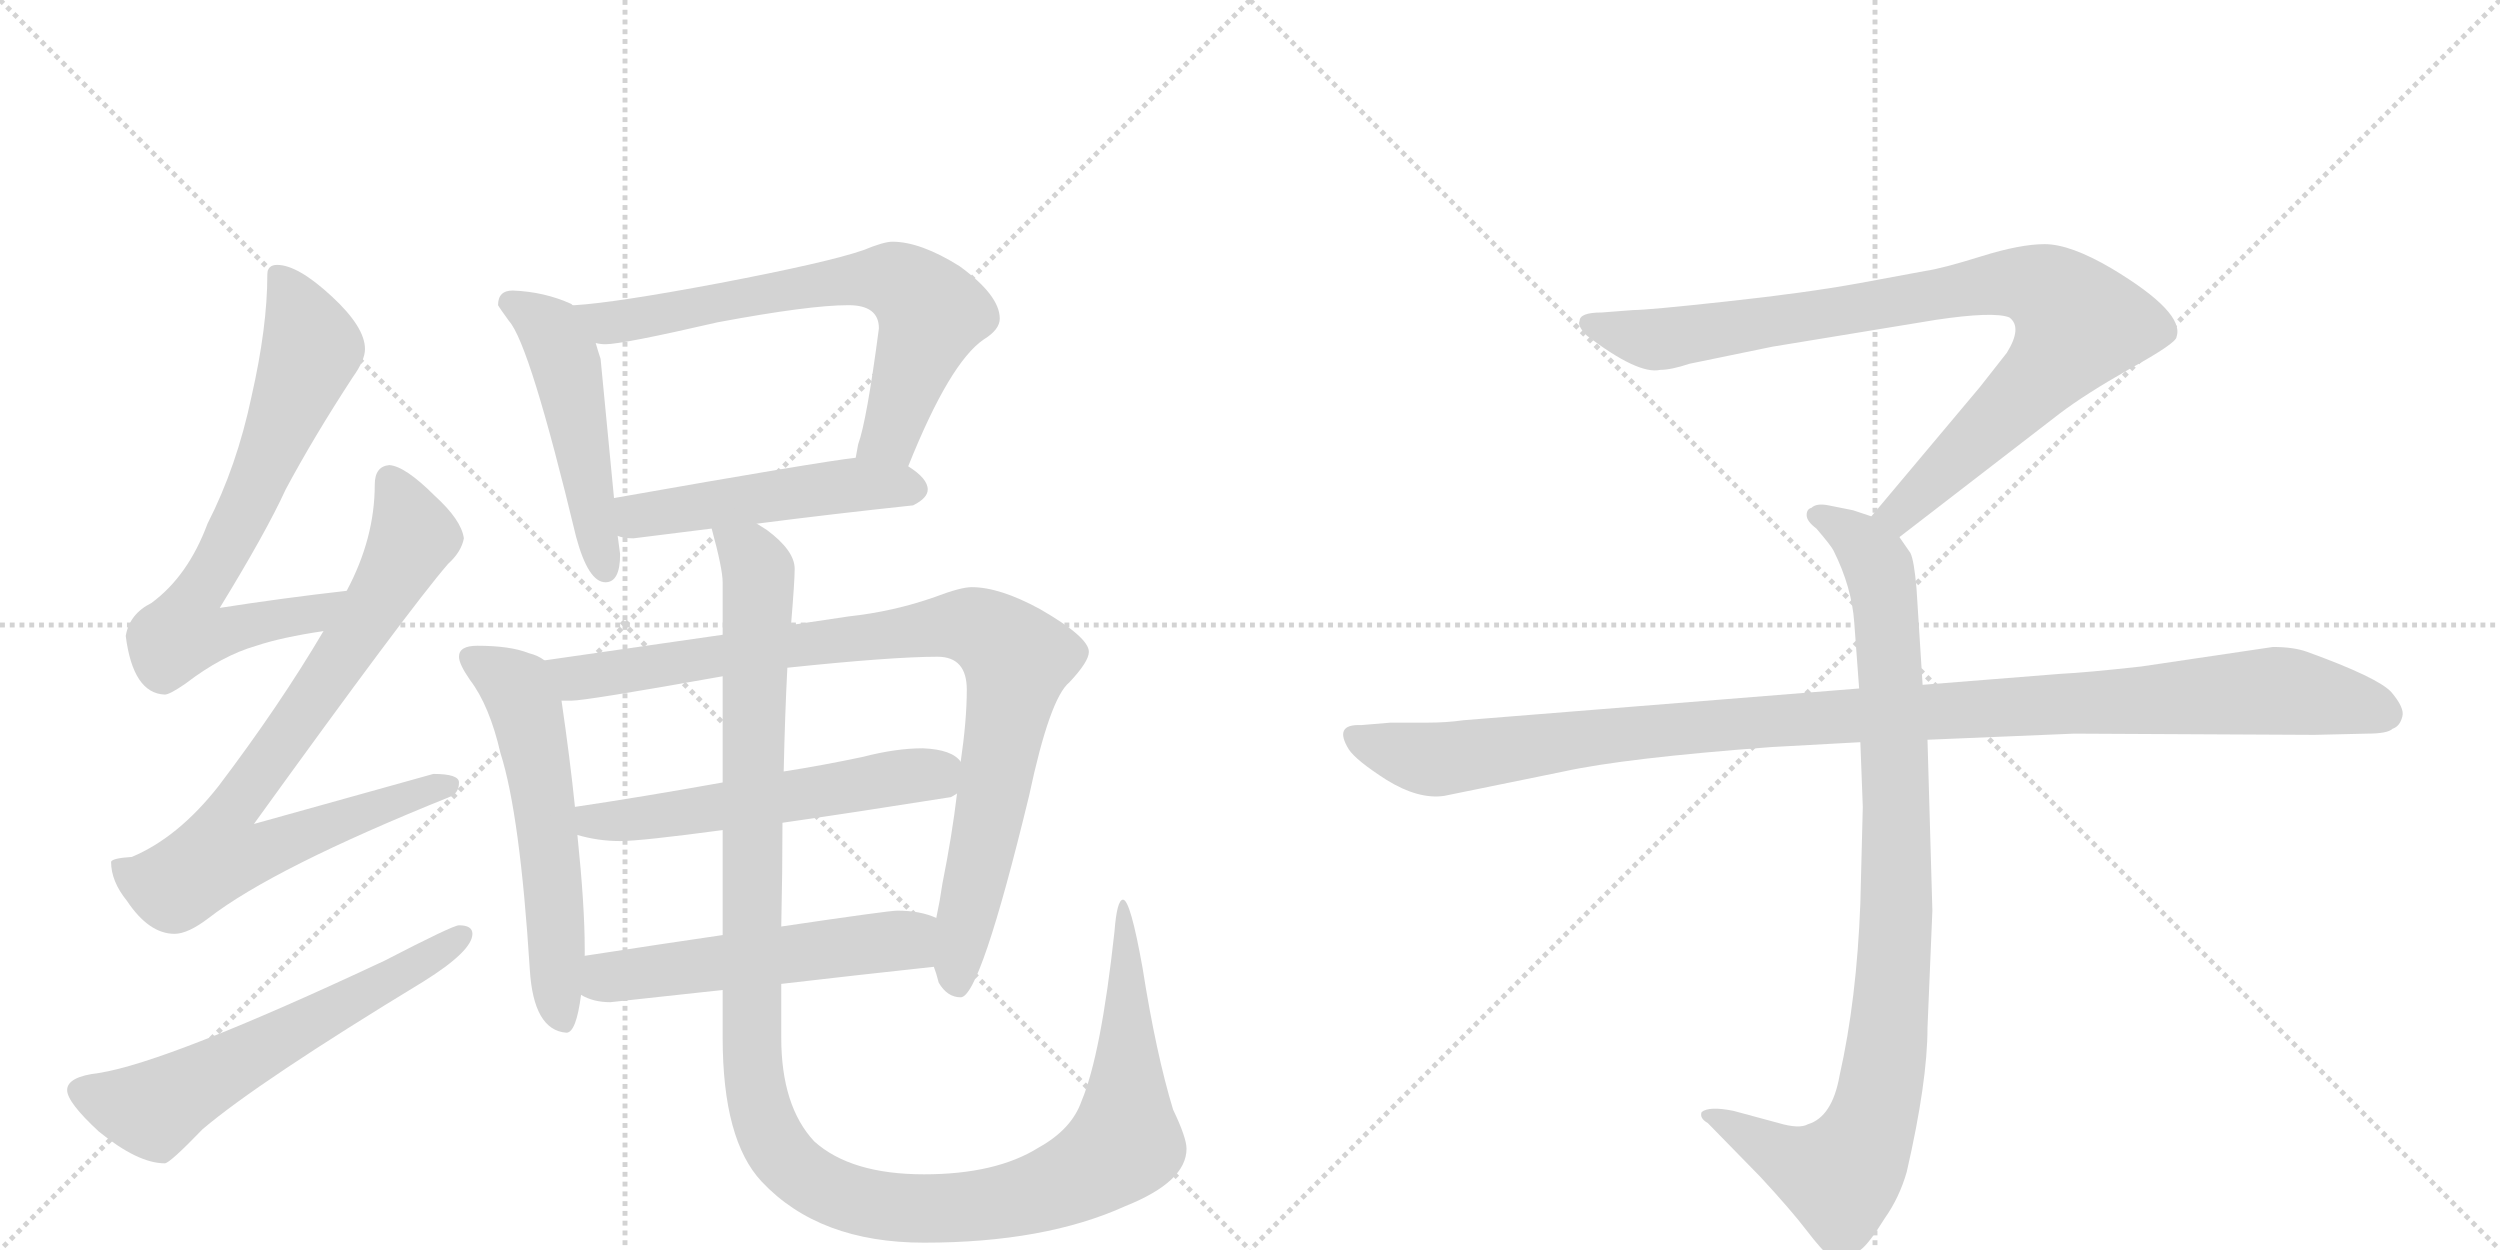 <svg version="1.1" viewBox="0 0 2048 1024" xmlns="http://www.w3.org/2000/svg">
  <g stroke="lightgray" stroke-dasharray="1,1" stroke-width="1" transform="scale(4, 4)">
    <line x1="0" y1="0" x2="256" y2="256"></line>
    <line x1="256" y1="0" x2="0" y2="256"></line>
    <line x1="128" y1="0" x2="128" y2="256"></line>
    <line x1="0" y1="128" x2="256" y2="128"></line>
    <line x1="256" y1="0" x2="512" y2="256"></line>
    <line x1="512" y1="0" x2="256" y2="256"></line>
    <line x1="384" y1="0" x2="384" y2="256"></line>
    <line x1="256" y1="128" x2="512" y2="128"></line>
  </g>
<g transform="scale(1, -1) translate(0, -850)">
   <style type="text/css">
    @keyframes keyframes0 {
      from {
       stroke: black;
       stroke-dashoffset: 708;
       stroke-width: 128;
       }
       70% {
       animation-timing-function: step-end;
       stroke: black;
       stroke-dashoffset: 0;
       stroke-width: 128;
       }
       to {
       stroke: black;
       stroke-width: 1024;
       }
       }
       #make-me-a-hanzi-animation-0 {
         animation: keyframes0 0.826s both;
         animation-delay: 0s;
         animation-timing-function: linear;
       }
    @keyframes keyframes1 {
      from {
       stroke: black;
       stroke-dashoffset: 810;
       stroke-width: 128;
       }
       73% {
       animation-timing-function: step-end;
       stroke: black;
       stroke-dashoffset: 0;
       stroke-width: 128;
       }
       to {
       stroke: black;
       stroke-width: 1024;
       }
       }
       #make-me-a-hanzi-animation-1 {
         animation: keyframes1 0.909s both;
         animation-delay: 0.826s;
         animation-timing-function: linear;
       }
    @keyframes keyframes2 {
      from {
       stroke: black;
       stroke-dashoffset: 607;
       stroke-width: 128;
       }
       66% {
       animation-timing-function: step-end;
       stroke: black;
       stroke-dashoffset: 0;
       stroke-width: 128;
       }
       to {
       stroke: black;
       stroke-width: 1024;
       }
       }
       #make-me-a-hanzi-animation-2 {
         animation: keyframes2 0.744s both;
         animation-delay: 1.735s;
         animation-timing-function: linear;
       }
    @keyframes keyframes3 {
      from {
       stroke: black;
       stroke-dashoffset: 497;
       stroke-width: 128;
       }
       62% {
       animation-timing-function: step-end;
       stroke: black;
       stroke-dashoffset: 0;
       stroke-width: 128;
       }
       to {
       stroke: black;
       stroke-width: 1024;
       }
       }
       #make-me-a-hanzi-animation-3 {
         animation: keyframes3 0.654s both;
         animation-delay: 2.479s;
         animation-timing-function: linear;
       }
    @keyframes keyframes4 {
      from {
       stroke: black;
       stroke-dashoffset: 689;
       stroke-width: 128;
       }
       69% {
       animation-timing-function: step-end;
       stroke: black;
       stroke-dashoffset: 0;
       stroke-width: 128;
       }
       to {
       stroke: black;
       stroke-width: 1024;
       }
       }
       #make-me-a-hanzi-animation-4 {
         animation: keyframes4 0.811s both;
         animation-delay: 3.134s;
         animation-timing-function: linear;
       }
    @keyframes keyframes5 {
      from {
       stroke: black;
       stroke-dashoffset: 495;
       stroke-width: 128;
       }
       62% {
       animation-timing-function: step-end;
       stroke: black;
       stroke-dashoffset: 0;
       stroke-width: 128;
       }
       to {
       stroke: black;
       stroke-width: 1024;
       }
       }
       #make-me-a-hanzi-animation-5 {
         animation: keyframes5 0.653s both;
         animation-delay: 3.944s;
         animation-timing-function: linear;
       }
    @keyframes keyframes6 {
      from {
       stroke: black;
       stroke-dashoffset: 577;
       stroke-width: 128;
       }
       65% {
       animation-timing-function: step-end;
       stroke: black;
       stroke-dashoffset: 0;
       stroke-width: 128;
       }
       to {
       stroke: black;
       stroke-width: 1024;
       }
       }
       #make-me-a-hanzi-animation-6 {
         animation: keyframes6 0.72s both;
         animation-delay: 4.597s;
         animation-timing-function: linear;
       }
    @keyframes keyframes7 {
      from {
       stroke: black;
       stroke-dashoffset: 922;
       stroke-width: 128;
       }
       75% {
       animation-timing-function: step-end;
       stroke: black;
       stroke-dashoffset: 0;
       stroke-width: 128;
       }
       to {
       stroke: black;
       stroke-width: 1024;
       }
       }
       #make-me-a-hanzi-animation-7 {
         animation: keyframes7 1s both;
         animation-delay: 5.317s;
         animation-timing-function: linear;
       }
    @keyframes keyframes8 {
      from {
       stroke: black;
       stroke-dashoffset: 561;
       stroke-width: 128;
       }
       65% {
       animation-timing-function: step-end;
       stroke: black;
       stroke-dashoffset: 0;
       stroke-width: 128;
       }
       to {
       stroke: black;
       stroke-width: 1024;
       }
       }
       #make-me-a-hanzi-animation-8 {
         animation: keyframes8 0.707s both;
         animation-delay: 6.317s;
         animation-timing-function: linear;
       }
    @keyframes keyframes9 {
      from {
       stroke: black;
       stroke-dashoffset: 539;
       stroke-width: 128;
       }
       64% {
       animation-timing-function: step-end;
       stroke: black;
       stroke-dashoffset: 0;
       stroke-width: 128;
       }
       to {
       stroke: black;
       stroke-width: 1024;
       }
       }
       #make-me-a-hanzi-animation-9 {
         animation: keyframes9 0.689s both;
         animation-delay: 7.024s;
         animation-timing-function: linear;
       }
    @keyframes keyframes10 {
      from {
       stroke: black;
       stroke-dashoffset: 1286;
       stroke-width: 128;
       }
       81% {
       animation-timing-function: step-end;
       stroke: black;
       stroke-dashoffset: 0;
       stroke-width: 128;
       }
       to {
       stroke: black;
       stroke-width: 1024;
       }
       }
       #make-me-a-hanzi-animation-10 {
         animation: keyframes10 1.297s both;
         animation-delay: 7.712s;
         animation-timing-function: linear;
       }
    @keyframes keyframes11 {
      from {
       stroke: black;
       stroke-dashoffset: 901;
       stroke-width: 128;
       }
       75% {
       animation-timing-function: step-end;
       stroke: black;
       stroke-dashoffset: 0;
       stroke-width: 128;
       }
       to {
       stroke: black;
       stroke-width: 1024;
       }
       }
       #make-me-a-hanzi-animation-11 {
         animation: keyframes11 0.983s both;
         animation-delay: 9.009s;
         animation-timing-function: linear;
       }
    @keyframes keyframes12 {
      from {
       stroke: black;
       stroke-dashoffset: 948;
       stroke-width: 128;
       }
       76% {
       animation-timing-function: step-end;
       stroke: black;
       stroke-dashoffset: 0;
       stroke-width: 128;
       }
       to {
       stroke: black;
       stroke-width: 1024;
       }
       }
       #make-me-a-hanzi-animation-12 {
         animation: keyframes12 1.021s both;
         animation-delay: 9.992s;
         animation-timing-function: linear;
       }
    @keyframes keyframes13 {
      from {
       stroke: black;
       stroke-dashoffset: 1108;
       stroke-width: 128;
       }
       78% {
       animation-timing-function: step-end;
       stroke: black;
       stroke-dashoffset: 0;
       stroke-width: 128;
       }
       to {
       stroke: black;
       stroke-width: 1024;
       }
       }
       #make-me-a-hanzi-animation-13 {
         animation: keyframes13 1.152s both;
         animation-delay: 11.014s;
         animation-timing-function: linear;
       }
</style>
<path d="M 284 366 Q 231 360 180 352 Q 218 414 234 449 Q 257 492 289 541 Q 299 555 299 564 Q 299 582 272 607 Q 244 633 227 633 Q 219 633 219 625 Q 219 582 206 525 Q 194 468 170 421 Q 154 378 124 356 Q 106 347 103 329 Q 109 282 135 281 Q 139 281 152 290 Q 182 313 210 321 Q 231 328 265 333 C 295 338 314 369 284 366 Z" fill="lightgray"></path> 
<path d="M 319 469 Q 307 468 307 453 Q 307 409 284 366 L 265 333 Q 229 272 179 206 Q 146 164 108 148 Q 92 147 91 144 Q 91 128 104 112 Q 122 85 143 85 Q 154 85 171 98 Q 224 139 368 197 Q 376 200 376 209 Q 376 216 355 216 Q 348 214 208 175 Q 335 351 367 388 Q 378 398 380 409 Q 378 424 356 444 Q 332 468 319 469 Z" fill="lightgray"></path> 
<path d="M 376 92 Q 371 92 315 63 Q 138 -20 81 -29 Q 55 -32 55 -43 Q 55 -53 81 -77 Q 113 -103 135 -103 Q 139 -103 166 -75 Q 212 -36 347 46 Q 387 71 387 85 Q 387 92 376 92 Z" fill="lightgray"></path> 
<path d="M 420 612 Q 408 612 408 600 Q 409 598 417 587 Q 434 568 472 410 Q 482 373 496 373 Q 508 373 508 396 L 506 411 L 503 442 L 492 556 Q 490 562 488 569 L 469 600 L 468 601 Q 446 611 420 612 Z" fill="lightgray"></path> 
<path d="M 744 468 Q 778 553 806 572 Q 819 580 819 589 Q 819 608 786 632 Q 754 652 731 652 Q 724 652 707 645 Q 678 635 589 618 Q 504 602 471 600 L 469 600 C 439 598 458 570 488 569 Q 492 568 496 568 Q 510 568 588 586 Q 663 600 695 600 Q 720 600 720 581 Q 710 505 703 486 Q 702 480 701 475 C 695 446 733 440 744 468 Z" fill="lightgray"></path> 
<path d="M 506 411 Q 511 409 519 409 L 583 417 L 620 421 Q 682 429 748 436 Q 760 442 760 449 Q 760 458 744 468 C 729 479 729 479 701 475 Q 673 472 503 442 C 473 437 477 417 506 411 Z" fill="lightgray"></path> 
<path d="M 446 309 Q 441 313 433 315 Q 418 321 391 321 Q 376 321 376 312 Q 376 306 385 293 Q 401 272 410 233 Q 426 183 434 56 Q 437 6 464 4 Q 472 4 476 35 L 479 67 L 479 73 Q 479 108 473 166 L 471 189 Q 467 228 460 276 C 456 304 456 304 446 309 Z" fill="lightgray"></path> 
<path d="M 592 330 L 446 309 C 416 305 430 274 460 276 L 468 276 Q 480 276 592 296 L 645 303 Q 731 312 768 312 Q 792 312 792 285 Q 792 260 787 226 L 784 200 Q 780 166 772 126 Q 770 112 767 98 L 765 58 Q 767 53 769 45 Q 776 33 787 33 Q 803 33 843 198 Q 860 278 876 291 Q 892 308 892 316 Q 892 328 852 351 Q 819 369 796 369 Q 787 369 766 361 Q 732 349 695 345 L 648 338 L 592 330 Z" fill="lightgray"></path> 
<path d="M 473 166 Q 490 161 508 161 Q 525 161 592 170 L 641 176 Q 697 184 779 197 Q 781 198 784 200 C 808 209 808 209 787 226 Q 780 236 756 237 Q 734 237 707 230 Q 674 223 642 218 L 592 209 Q 525 197 471 189 C 441 185 444 173 473 166 Z" fill="lightgray"></path> 
<path d="M 476 35 Q 486 29 500 29 Q 545 34 592 39 L 640 44 Q 700 51 765 58 C 795 61 795 88 767 98 Q 754 104 735 104 Q 728 104 640 91 L 592 84 Q 544 77 479 67 C 449 62 449 47 476 35 Z" fill="lightgray"></path> 
<path d="M 583 417 Q 592 384 592 373 L 592 330 L 592 296 L 592 209 L 592 170 L 592 84 L 592 39 L 592 0 Q 592 -84 624 -118 Q 671 -168 757 -168 Q 856 -168 922 -138 Q 972 -118 972 -91 Q 972 -82 961 -59 Q 947 -13 936 57 Q 926 113 920 113 Q 915 113 913 87 Q 902 -14 886 -52 Q 878 -75 851 -90 Q 816 -112 757 -112 Q 697 -112 667 -85 Q 640 -56 640 0 L 640 44 L 640 91 Q 641 136 641 176 L 642 218 Q 643 264 645 303 L 648 338 Q 651 374 651 384 Q 651 399 628 416 Q 625 418 620 421 C 597 440 576 446 583 417 Z" fill="lightgray"></path> 
<path d="M 1556 410 L 1687 511 Q 1708 527 1745 548 Q 1783 569 1783 574 Q 1790 594 1730 630 Q 1696 650 1675 650 Q 1655 650 1623 640 Q 1591 630 1577 628 L 1523 618 Q 1479 610 1414 603 Q 1350 596 1338 596 L 1312 594 Q 1294 594 1294 587 Q 1292 583 1300 575 Q 1342 543 1360 547 Q 1369 547 1384 552 L 1452 566 L 1586 588 Q 1633 595 1646 590 Q 1657 582 1644 561 L 1622 533 L 1533 427 C 1514 404 1532 392 1556 410 Z" fill="lightgray"></path> 
<path d="M 1524 242 L 1526 189 L 1524 110 Q 1521 31 1507 -31 Q 1501 -65 1481 -71 Q 1474 -75 1457 -70 L 1420 -60 Q 1400 -56 1394 -61 Q 1392 -66 1399 -70 L 1442 -114 Q 1467 -141 1480 -158 Q 1493 -175 1498 -178 Q 1510 -188 1524 -174 Q 1531 -169 1544 -148 Q 1556 -131 1562 -110 Q 1579 -36 1579 8 L 1583 104 L 1579 244 L 1575 289 L 1570 368 Q 1568 391 1565 397 L 1556 410 C 1549 422 1549 422 1533 427 L 1518 432 L 1498 436 Q 1488 438 1484 434 Q 1480 433 1480 428 Q 1480 423 1488 417 Q 1500 403 1502 399 Q 1517 369 1519 340 L 1523 286 L 1524 242 Z" fill="lightgray"></path> 
<path d="M 1523 286 L 1199 260 Q 1185 258 1169 258 L 1139 258 L 1115 256 Q 1092 257 1105 236 Q 1111 227 1136 211 Q 1162 195 1183 198 L 1281 218 Q 1331 229 1451 238 L 1524 242 L 1579 244 L 1699 249 L 1896 248 L 1939 249 Q 1956 249 1960 253 Q 1966 255 1968 263 Q 1970 270 1959 283 Q 1948 295 1890 316 Q 1879 320 1862 320 L 1754 304 Q 1709 299 1688 298 L 1575 289 L 1523 286 Z" fill="lightgray"></path> 
      <clipPath id="make-me-a-hanzi-clip-0">
      <path d="M 284 366 Q 231 360 180 352 Q 218 414 234 449 Q 257 492 289 541 Q 299 555 299 564 Q 299 582 272 607 Q 244 633 227 633 Q 219 633 219 625 Q 219 582 206 525 Q 194 468 170 421 Q 154 378 124 356 Q 106 347 103 329 Q 109 282 135 281 Q 139 281 152 290 Q 182 313 210 321 Q 231 328 265 333 C 295 338 314 369 284 366 Z" fill="lightgray"></path>
      </clipPath>
      <path clip-path="url(#make-me-a-hanzi-clip-0)" d="M 230 622 L 255 565 L 206 443 L 157 356 L 151 331 L 255 346 L 277 363 " fill="none" id="make-me-a-hanzi-animation-0" stroke-dasharray="580 1160" stroke-linecap="round"></path>

      <clipPath id="make-me-a-hanzi-clip-1">
      <path d="M 319 469 Q 307 468 307 453 Q 307 409 284 366 L 265 333 Q 229 272 179 206 Q 146 164 108 148 Q 92 147 91 144 Q 91 128 104 112 Q 122 85 143 85 Q 154 85 171 98 Q 224 139 368 197 Q 376 200 376 209 Q 376 216 355 216 Q 348 214 208 175 Q 335 351 367 388 Q 378 398 380 409 Q 378 424 356 444 Q 332 468 319 469 Z" fill="lightgray"></path>
      </clipPath>
      <path clip-path="url(#make-me-a-hanzi-clip-1)" d="M 320 456 L 338 414 L 334 402 L 252 270 L 189 186 L 179 150 L 216 153 L 368 206 " fill="none" id="make-me-a-hanzi-animation-1" stroke-dasharray="682 1364" stroke-linecap="round"></path>

      <clipPath id="make-me-a-hanzi-clip-2">
      <path d="M 376 92 Q 371 92 315 63 Q 138 -20 81 -29 Q 55 -32 55 -43 Q 55 -53 81 -77 Q 113 -103 135 -103 Q 139 -103 166 -75 Q 212 -36 347 46 Q 387 71 387 85 Q 387 92 376 92 Z" fill="lightgray"></path>
      </clipPath>
      <path clip-path="url(#make-me-a-hanzi-clip-2)" d="M 66 -44 L 108 -57 L 132 -56 L 378 84 " fill="none" id="make-me-a-hanzi-animation-2" stroke-dasharray="479 958" stroke-linecap="round"></path>

      <clipPath id="make-me-a-hanzi-clip-3">
      <path d="M 420 612 Q 408 612 408 600 Q 409 598 417 587 Q 434 568 472 410 Q 482 373 496 373 Q 508 373 508 396 L 506 411 L 503 442 L 492 556 Q 490 562 488 569 L 469 600 L 468 601 Q 446 611 420 612 Z" fill="lightgray"></path>
      </clipPath>
      <path clip-path="url(#make-me-a-hanzi-clip-3)" d="M 419 602 L 451 580 L 463 554 L 496 384 " fill="none" id="make-me-a-hanzi-animation-3" stroke-dasharray="369 738" stroke-linecap="round"></path>

      <clipPath id="make-me-a-hanzi-clip-4">
      <path d="M 744 468 Q 778 553 806 572 Q 819 580 819 589 Q 819 608 786 632 Q 754 652 731 652 Q 724 652 707 645 Q 678 635 589 618 Q 504 602 471 600 L 469 600 C 439 598 458 570 488 569 Q 492 568 496 568 Q 510 568 588 586 Q 663 600 695 600 Q 720 600 720 581 Q 710 505 703 486 Q 702 480 701 475 C 695 446 733 440 744 468 Z" fill="lightgray"></path>
      </clipPath>
      <path clip-path="url(#make-me-a-hanzi-clip-4)" d="M 476 596 L 505 586 L 674 618 L 724 622 L 740 617 L 763 592 L 730 494 L 709 479 " fill="none" id="make-me-a-hanzi-animation-4" stroke-dasharray="561 1122" stroke-linecap="round"></path>

      <clipPath id="make-me-a-hanzi-clip-5">
      <path d="M 506 411 Q 511 409 519 409 L 583 417 L 620 421 Q 682 429 748 436 Q 760 442 760 449 Q 760 458 744 468 C 729 479 729 479 701 475 Q 673 472 503 442 C 473 437 477 417 506 411 Z" fill="lightgray"></path>
      </clipPath>
      <path clip-path="url(#make-me-a-hanzi-clip-5)" d="M 514 420 L 543 432 L 701 453 L 749 450 " fill="none" id="make-me-a-hanzi-animation-5" stroke-dasharray="367 734" stroke-linecap="round"></path>

      <clipPath id="make-me-a-hanzi-clip-6">
      <path d="M 446 309 Q 441 313 433 315 Q 418 321 391 321 Q 376 321 376 312 Q 376 306 385 293 Q 401 272 410 233 Q 426 183 434 56 Q 437 6 464 4 Q 472 4 476 35 L 479 67 L 479 73 Q 479 108 473 166 L 471 189 Q 467 228 460 276 C 456 304 456 304 446 309 Z" fill="lightgray"></path>
      </clipPath>
      <path clip-path="url(#make-me-a-hanzi-clip-6)" d="M 386 311 L 420 290 L 431 270 L 451 154 L 461 14 " fill="none" id="make-me-a-hanzi-animation-6" stroke-dasharray="449 898" stroke-linecap="round"></path>

      <clipPath id="make-me-a-hanzi-clip-7">
      <path d="M 592 330 L 446 309 C 416 305 430 274 460 276 L 468 276 Q 480 276 592 296 L 645 303 Q 731 312 768 312 Q 792 312 792 285 Q 792 260 787 226 L 784 200 Q 780 166 772 126 Q 770 112 767 98 L 765 58 Q 767 53 769 45 Q 776 33 787 33 Q 803 33 843 198 Q 860 278 876 291 Q 892 308 892 316 Q 892 328 852 351 Q 819 369 796 369 Q 787 369 766 361 Q 732 349 695 345 L 648 338 L 592 330 Z" fill="lightgray"></path>
      </clipPath>
      <path clip-path="url(#make-me-a-hanzi-clip-7)" d="M 454 306 L 474 295 L 495 297 L 784 338 L 816 327 L 833 310 L 813 189 L 784 64 L 785 43 " fill="none" id="make-me-a-hanzi-animation-7" stroke-dasharray="794 1588" stroke-linecap="round"></path>

      <clipPath id="make-me-a-hanzi-clip-8">
      <path d="M 473 166 Q 490 161 508 161 Q 525 161 592 170 L 641 176 Q 697 184 779 197 Q 781 198 784 200 C 808 209 808 209 787 226 Q 780 236 756 237 Q 734 237 707 230 Q 674 223 642 218 L 592 209 Q 525 197 471 189 C 441 185 444 173 473 166 Z" fill="lightgray"></path>
      </clipPath>
      <path clip-path="url(#make-me-a-hanzi-clip-8)" d="M 479 184 L 486 177 L 543 181 L 761 216 L 776 207 " fill="none" id="make-me-a-hanzi-animation-8" stroke-dasharray="433 866" stroke-linecap="round"></path>

      <clipPath id="make-me-a-hanzi-clip-9">
      <path d="M 476 35 Q 486 29 500 29 Q 545 34 592 39 L 640 44 Q 700 51 765 58 C 795 61 795 88 767 98 Q 754 104 735 104 Q 728 104 640 91 L 592 84 Q 544 77 479 67 C 449 62 449 47 476 35 Z" fill="lightgray"></path>
      </clipPath>
      <path clip-path="url(#make-me-a-hanzi-clip-9)" d="M 484 40 L 505 50 L 740 79 L 759 92 " fill="none" id="make-me-a-hanzi-animation-9" stroke-dasharray="411 822" stroke-linecap="round"></path>

      <clipPath id="make-me-a-hanzi-clip-10">
      <path d="M 583 417 Q 592 384 592 373 L 592 330 L 592 296 L 592 209 L 592 170 L 592 84 L 592 39 L 592 0 Q 592 -84 624 -118 Q 671 -168 757 -168 Q 856 -168 922 -138 Q 972 -118 972 -91 Q 972 -82 961 -59 Q 947 -13 936 57 Q 926 113 920 113 Q 915 113 913 87 Q 902 -14 886 -52 Q 878 -75 851 -90 Q 816 -112 757 -112 Q 697 -112 667 -85 Q 640 -56 640 0 L 640 44 L 640 91 Q 641 136 641 176 L 642 218 Q 643 264 645 303 L 648 338 Q 651 374 651 384 Q 651 399 628 416 Q 625 418 620 421 C 597 440 576 446 583 417 Z" fill="lightgray"></path>
      </clipPath>
      <path clip-path="url(#make-me-a-hanzi-clip-10)" d="M 590 408 L 614 395 L 621 380 L 616 -10 L 622 -58 L 648 -104 L 690 -130 L 766 -140 L 855 -126 L 913 -94 L 922 -85 L 923 -61 L 925 68 L 919 75 L 924 89 L 917 96 L 919 109 " fill="none" id="make-me-a-hanzi-animation-10" stroke-dasharray="1158 2316" stroke-linecap="round"></path>

      <clipPath id="make-me-a-hanzi-clip-11">
      <path d="M 1556 410 L 1687 511 Q 1708 527 1745 548 Q 1783 569 1783 574 Q 1790 594 1730 630 Q 1696 650 1675 650 Q 1655 650 1623 640 Q 1591 630 1577 628 L 1523 618 Q 1479 610 1414 603 Q 1350 596 1338 596 L 1312 594 Q 1294 594 1294 587 Q 1292 583 1300 575 Q 1342 543 1360 547 Q 1369 547 1384 552 L 1452 566 L 1586 588 Q 1633 595 1646 590 Q 1657 582 1644 561 L 1622 533 L 1533 427 C 1514 404 1532 392 1556 410 Z" fill="lightgray"></path>
      </clipPath>
      <path clip-path="url(#make-me-a-hanzi-clip-11)" d="M 1303 584 L 1362 572 L 1620 616 L 1651 619 L 1682 609 L 1703 585 L 1690 563 L 1575 447 L 1556 430 L 1543 429 " fill="none" id="make-me-a-hanzi-animation-11" stroke-dasharray="773 1546" stroke-linecap="round"></path>

      <clipPath id="make-me-a-hanzi-clip-12">
      <path d="M 1524 242 L 1526 189 L 1524 110 Q 1521 31 1507 -31 Q 1501 -65 1481 -71 Q 1474 -75 1457 -70 L 1420 -60 Q 1400 -56 1394 -61 Q 1392 -66 1399 -70 L 1442 -114 Q 1467 -141 1480 -158 Q 1493 -175 1498 -178 Q 1510 -188 1524 -174 Q 1531 -169 1544 -148 Q 1556 -131 1562 -110 Q 1579 -36 1579 8 L 1583 104 L 1579 244 L 1575 289 L 1570 368 Q 1568 391 1565 397 L 1556 410 C 1549 422 1549 422 1533 427 L 1518 432 L 1498 436 Q 1488 438 1484 434 Q 1480 433 1480 428 Q 1480 423 1488 417 Q 1500 403 1502 399 Q 1517 369 1519 340 L 1523 286 L 1524 242 Z" fill="lightgray"></path>
      </clipPath>
      <path clip-path="url(#make-me-a-hanzi-clip-12)" d="M 1489 426 L 1519 411 L 1535 393 L 1546 343 L 1554 111 L 1542 -32 L 1524 -92 L 1505 -113 L 1468 -102 L 1400 -64 " fill="none" id="make-me-a-hanzi-animation-12" stroke-dasharray="820 1640" stroke-linecap="round"></path>

      <clipPath id="make-me-a-hanzi-clip-13">
      <path d="M 1523 286 L 1199 260 Q 1185 258 1169 258 L 1139 258 L 1115 256 Q 1092 257 1105 236 Q 1111 227 1136 211 Q 1162 195 1183 198 L 1281 218 Q 1331 229 1451 238 L 1524 242 L 1579 244 L 1699 249 L 1896 248 L 1939 249 Q 1956 249 1960 253 Q 1966 255 1968 263 Q 1970 270 1959 283 Q 1948 295 1890 316 Q 1879 320 1862 320 L 1754 304 Q 1709 299 1688 298 L 1575 289 L 1523 286 Z" fill="lightgray"></path>
      </clipPath>
      <path clip-path="url(#make-me-a-hanzi-clip-13)" d="M 1111 246 L 1141 234 L 1184 228 L 1424 258 L 1858 284 L 1925 275 L 1955 265 " fill="none" id="make-me-a-hanzi-animation-13" stroke-dasharray="980 1960" stroke-linecap="round"></path>

</g>
</svg>
